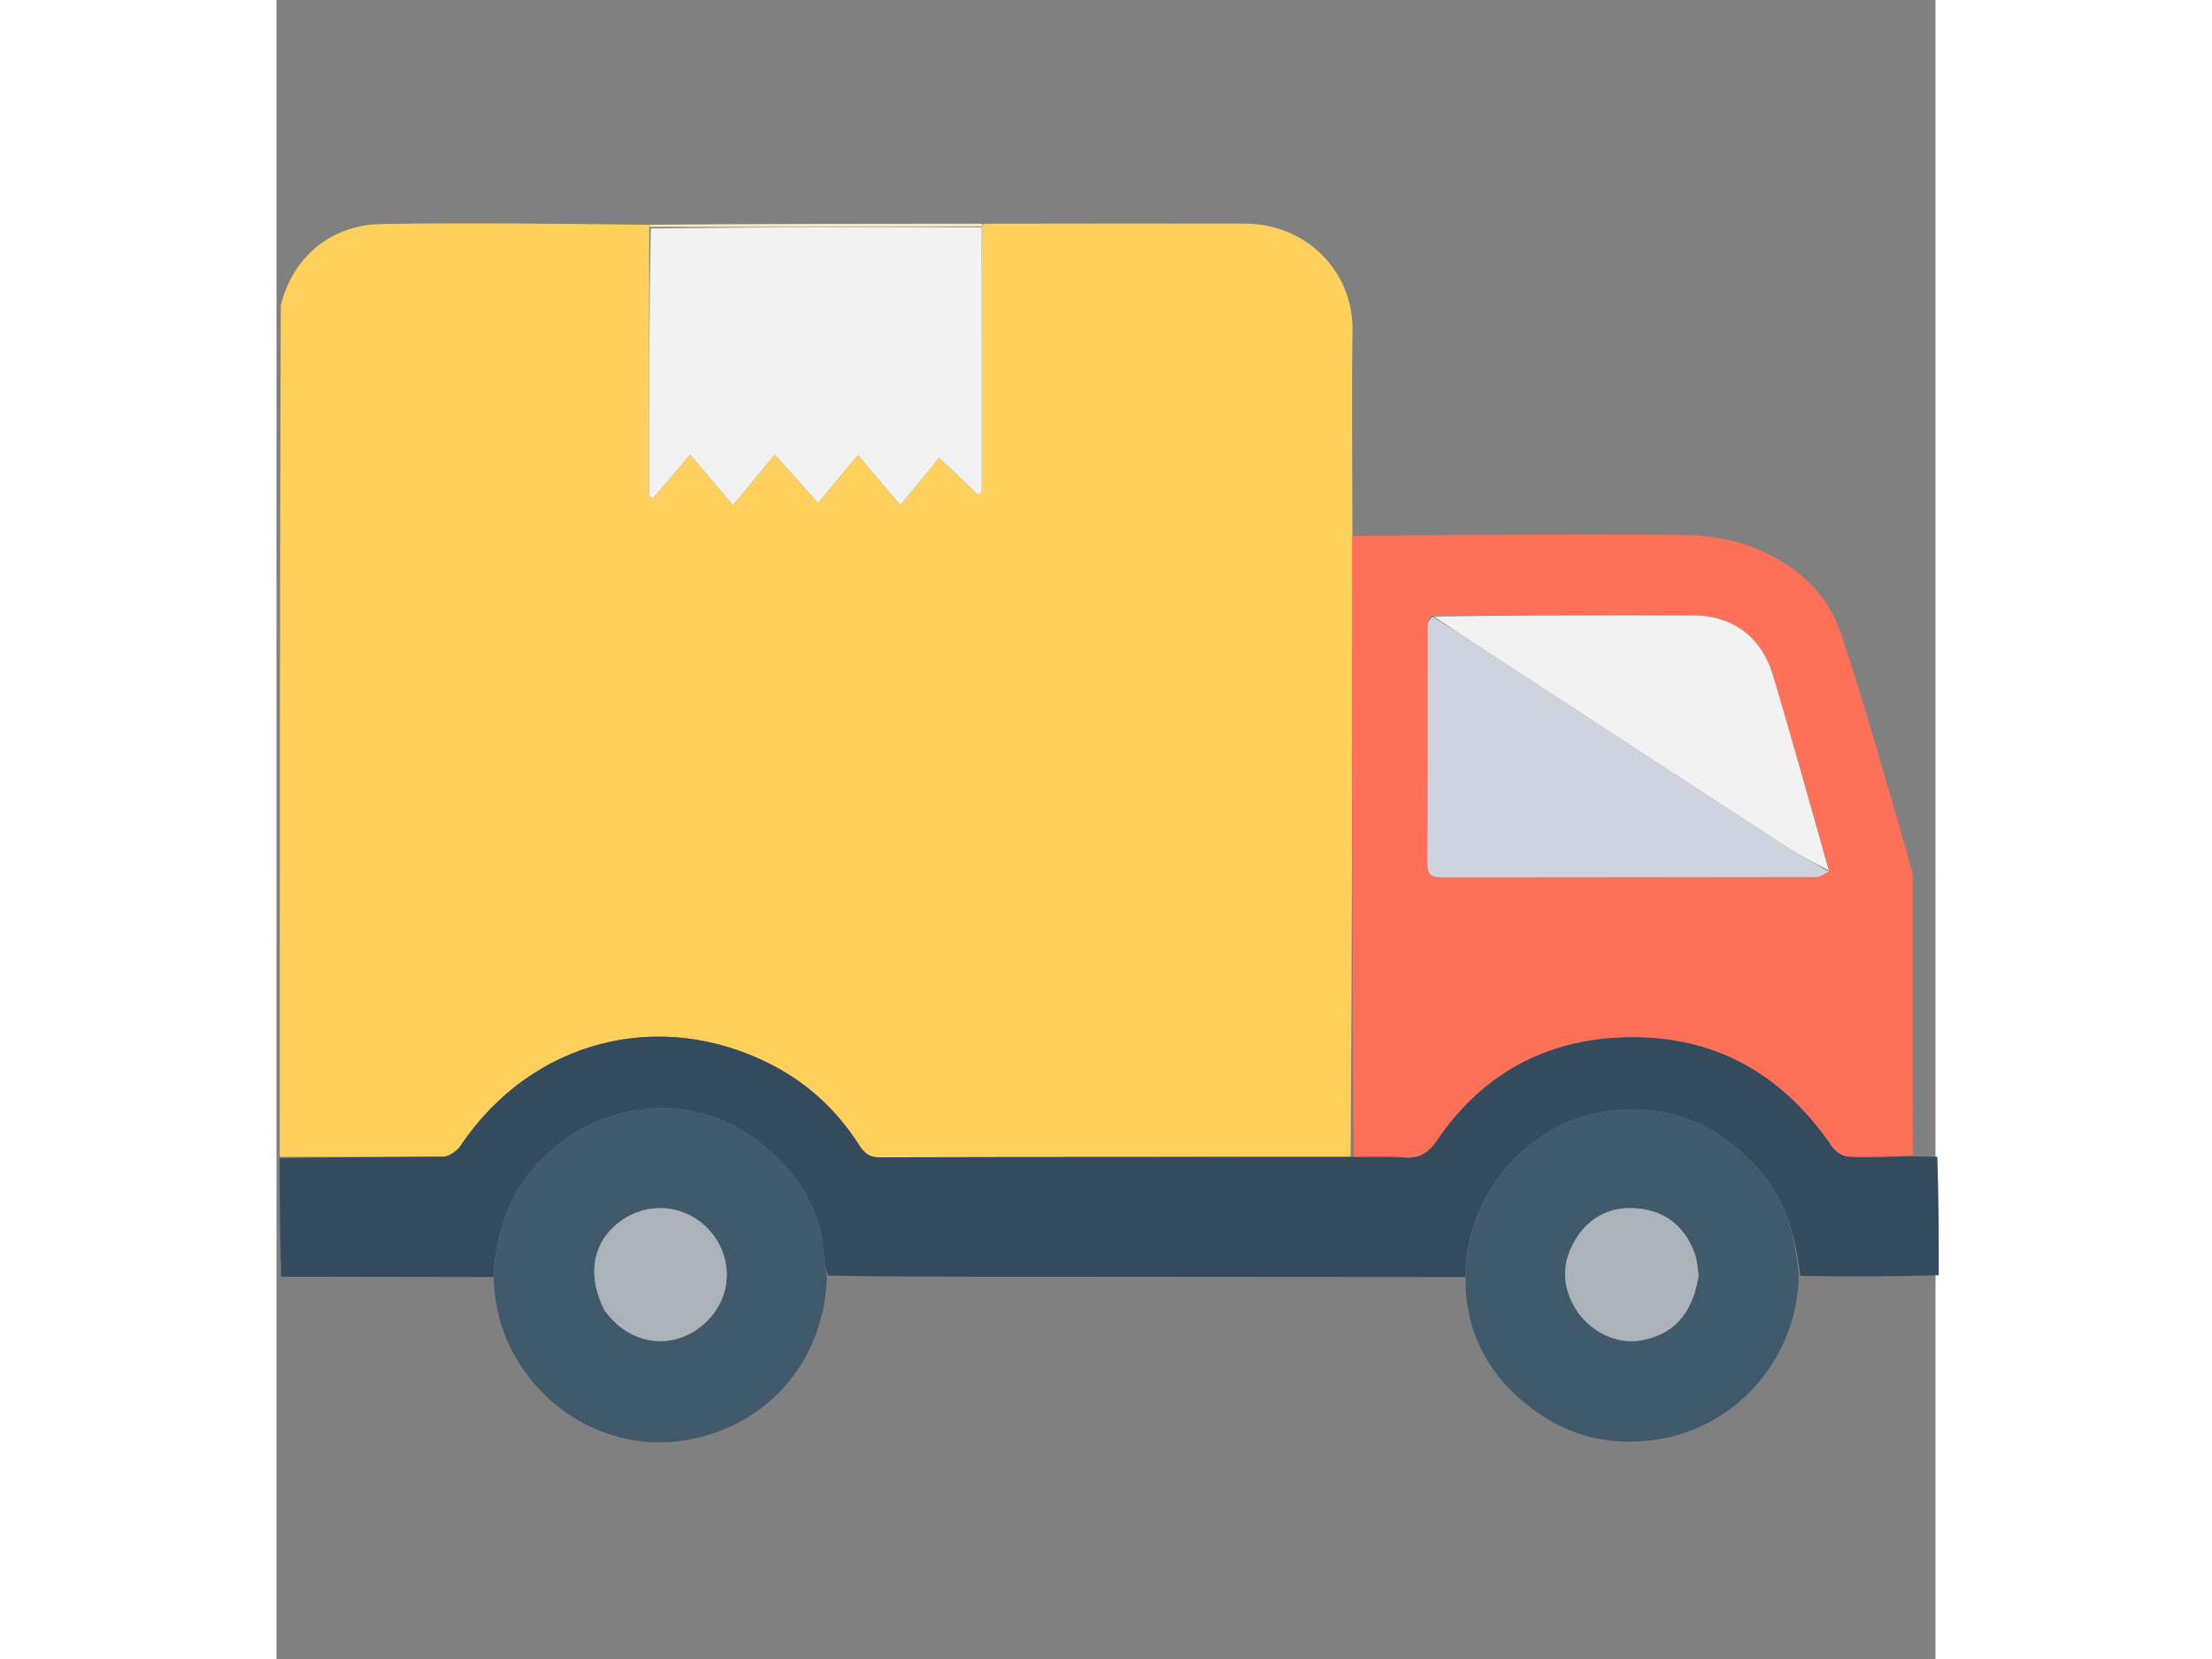 <svg version="1.1" id="Layer_1" xmlns="http://www.w3.org/2000/svg" xmlns:xlink="http://www.w3.org/1999/xlink" x="0px" y="0px"
     width="200" height="150" viewBox="0 0 512 512" enable-background="new 0 0 512 512" xml:space="preserve">
<rect x="0" y="0" width="512" height="512" fill="#808080" stroke="none"/>
<path fill="#FFD15C" opacity="1" stroke="none"
	d="
M1,357
	C1,269.646 1,182.292 1.322,94.286
	C4.939,79.575 16.457,69.413 32.418,69.142
	C59.898,68.675 87.392,69.083 114.931,69.357
	C114.983,69.59 115.098,70.055 115.044,70.517
	C114.99,98.353 114.99,125.726 114.99,153.099
	C115.376,153.325 115.762,153.55 116.149,153.775
	C119.665,149.677 123.18,145.579 127.684,140.329
	C132.357,145.846 136.103,150.268 140.878,155.905
	C145.278,150.579 149.043,146.02 153.794,140.268
	C158.674,145.733 162.518,150.038 167.119,155.19
	C171.156,150.363 174.88,145.91 179.454,140.44
	C184.107,145.912 187.865,150.331 192.572,155.867
	C197.013,150.424 200.751,145.843 204.508,141.238
	C209.32,145.817 212.915,149.24 216.51,152.662
	C216.903,152.386 217.296,152.109 217.688,151.832
	C217.688,124.602 217.688,97.371 217.792,69.876
	C217.952,69.43 218.009,69.249 218.529,69.042
	C245.637,69.011 272.28,68.967 298.924,69.013
	C317.647,69.045 332.367,83.601 332.081,102.021
	C331.756,122.997 332.052,143.982 332.044,165.433
	C331.991,229.57 331.972,293.238 331.492,356.981
	C282.72,357.071 234.409,357.05 186.098,357.181
	C182.919,357.19 181.386,355.861 179.84,353.434
	C173.085,342.83 164.157,334.463 152.979,328.682
	C118.197,310.694 78.583,321.077 56.764,353.647
	C55.685,355.257 53.28,356.927 51.471,356.951
	C34.65,357.17 17.824,357.033 1,357
M217.636,153.457
	C217.636,153.457 217.436,153.325 217.436,153.325
	C217.436,153.325 217.455,153.591 217.636,153.457
z"/>
<path fill="#344B5E" opacity="1" stroke="none"
	d="
M513,393.531
	C499.009,394.003 485.018,394.005 470.256,393.754
	C468.757,380.588 465.2,368.923 455.927,359.259
	C443.672,346.486 429.346,340.669 411.43,342.804
	C387.517,345.654 367.051,367.638 366.965,394.109
	C318.634,394.073 270.302,394.033 221.97,394.004
	C204.97,393.993 187.97,394.01 170.343,393.673
	C169.477,391.877 169.062,390.426 169.03,388.966
	C168.732,375.694 162.593,364.825 153.38,356.23
	C141.053,344.73 126.077,339.712 109.001,343.039
	C98.078,345.168 88.786,350.536 81.204,358.459
	C71.757,368.33 67.775,380.651 66.965,394.109
	C45.289,394.073 23.613,394.037 1.469,394.001
	C1,381.979 1,369.958 1,357.469
	C17.824,357.033 34.65,357.17 51.471,356.951
	C53.28,356.927 55.685,355.257 56.764,353.647
	C78.583,321.077 118.197,310.694 152.979,328.682
	C164.157,334.463 173.085,342.83 179.84,353.434
	C181.386,355.861 182.919,357.19 186.098,357.181
	C234.409,357.05 282.72,357.071 331.96,357.057
	C337.887,357.072 342.911,356.774 347.877,357.188
	C352.74,357.594 355.452,355.856 358.276,351.713
	C371.235,332.703 389.538,321.845 412.441,320.275
	C441.236,318.301 463.825,329.916 480.096,353.85
	C481.122,355.359 483.336,356.874 485.061,356.949
	C491.704,357.239 498.372,356.944 505.032,356.867
	C507.392,356.911 509.753,356.955 512.557,356.999
	C513,369.021 513,381.042 513,393.531
z"/>
<path fill="#FF7058" opacity="1" stroke="none"
	d="
M505.02,356.408
	C498.372,356.944 491.704,357.239 485.061,356.949
	C483.336,356.874 481.122,355.359 480.096,353.85
	C463.825,329.916 441.236,318.301 412.441,320.275
	C389.538,321.845 371.235,332.703 358.276,351.713
	C355.452,355.856 352.74,357.594 347.877,357.188
	C342.911,356.774 337.887,357.072 332.42,356.982
	C331.972,293.238 331.991,229.57 332.044,165.433
	C365.198,164.975 398.319,164.924 431.438,165.041
	C440.472,165.073 449.315,166.061 457.837,169.808
	C469.624,174.99 478.709,183.344 482.675,195.103
	C490.848,219.33 497.524,244.063 504.733,268.613
	C505.186,270.156 504.99,271.909 504.991,273.564
	C505.007,301.025 505.005,328.487 505.02,356.408
M479.045,268.213
	C473.336,248.281 467.773,228.307 461.862,208.435
	C458.391,196.765 449.5,189.993 437.514,189.928
	C410.685,189.781 383.854,189.938 356.218,190.072
	C355.893,191.12 355.288,192.168 355.286,193.216
	C355.233,217.699 355.295,242.183 355.189,266.665
	C355.174,270.148 356.72,270.793 359.747,270.788
	C398.221,270.724 436.694,270.763 475.167,270.673
	C476.483,270.67 477.796,269.588 479.045,268.213
z"/>
<path fill="#F2F2F2" opacity="1" stroke="none"
	d="
M217.688,70.141
	C217.688,97.371 217.688,124.602 217.688,151.832
	C217.296,152.109 216.903,152.386 216.51,152.662
	C212.915,149.24 209.32,145.817 204.508,141.238
	C200.751,145.843 197.013,150.424 192.572,155.867
	C187.865,150.331 184.107,145.912 179.454,140.44
	C174.88,145.91 171.156,150.363 167.119,155.19
	C162.518,150.038 158.674,145.733 153.794,140.268
	C149.043,146.02 145.278,150.579 140.878,155.905
	C136.103,150.268 132.357,145.846 127.684,140.329
	C123.18,145.579 119.665,149.677 116.149,153.775
	C115.762,153.55 115.376,153.325 114.99,153.099
	C114.99,125.726 114.99,98.353 115.503,70.502
	C149.908,70.064 183.798,70.103 217.688,70.141
z"/>
<path fill="#F7E6BB" opacity="1" stroke="none"
	d="
M217.792,69.876
	C183.798,70.103 149.908,70.064 115.558,70.04
	C115.098,70.055 114.983,69.59 114.931,69.357
	C148.959,69.082 183.039,69.04 217.592,69.033
	C218.009,69.249 217.952,69.43 217.792,69.876
z"/>
<path fill="#F7E6BB" opacity="1" stroke="none"
	d="
M217.546,153.524
	C217.455,153.591 217.436,153.325 217.436,153.325
	C217.436,153.325 217.636,153.457 217.546,153.524
z"/>
<path fill="#40596B" opacity="1" stroke="none"
	d="
M366.98,394.549
	C367.051,367.638 387.517,345.654 411.43,342.804
	C429.346,340.669 443.672,346.486 455.927,359.259
	C465.2,368.923 468.757,380.588 469.795,393.779
	C469.255,419.008 451.015,440.126 426.712,444.141
	C409.105,447.049 394.208,441.74 381.906,430.016
	C372.26,420.821 366.809,408.86 366.98,394.549
M438.896,393.491
	C438.546,391.368 438.492,389.143 437.794,387.142
	C435.126,379.488 429.788,374.435 421.765,373.164
	C413.418,371.841 406.128,374.544 401.386,381.757
	C396.876,388.62 396.329,396.058 400.6,403.397
	C404.934,410.846 413.453,415.046 421.125,413.679
	C431.135,411.895 436.929,405.579 438.896,393.491
z"/>
<path fill="#40596B" opacity="1" stroke="none"
	d="
M66.98,394.544
	C67.775,380.651 71.757,368.33 81.204,358.459
	C88.786,350.536 98.078,345.168 109.001,343.039
	C126.077,339.712 141.053,344.73 153.38,356.23
	C162.593,364.825 168.732,375.694 169.03,388.966
	C169.062,390.426 169.477,391.877 169.879,393.718
	C169.237,418.833 153.239,438.063 130.059,443.725
	C108.172,449.071 85.53,439.046 73.883,419.059
	C69.457,411.463 67.444,403.533 66.98,394.544
M101.479,404.827
	C102.243,405.704 102.964,406.622 103.777,407.45
	C112.6,416.438 125.807,415.978 134.097,406.409
	C141.765,397.559 140.172,384.16 130.592,376.929
	C122.919,371.138 112.3,371.54 104.847,377.903
	C97.318,384.332 95.915,394.141 101.479,404.827
z"/>
<path fill="#CDD4DE" opacity="1" stroke="none"
	d="
M479.11,269.009
	C477.796,269.588 476.483,270.67 475.167,270.673
	C436.694,270.763 398.221,270.724 359.747,270.788
	C356.72,270.793 355.174,270.148 355.189,266.665
	C355.295,242.183 355.233,217.699 355.286,193.216
	C355.288,192.168 355.893,191.12 356.797,190.307
	C362.801,194.076 368.227,197.61 373.65,201.147
	C404.389,221.193 435.111,241.264 465.884,261.257
	C470.164,264.038 474.695,266.434 479.11,269.009
z"/>
<path fill="#F2F2F2" opacity="1" stroke="none"
	d="
M479.077,268.611
	C474.695,266.434 470.164,264.038 465.884,261.257
	C435.111,241.264 404.389,221.193 373.65,201.147
	C368.227,197.61 362.801,194.076 357.2,190.256
	C383.854,189.938 410.685,189.781 437.514,189.928
	C449.5,189.993 458.391,196.765 461.862,208.435
	C467.773,228.307 473.336,248.281 479.077,268.611
z"/>
<path fill="#ABB2B9" opacity="1" stroke="none"
	d="
M438.883,393.911
	C436.929,405.579 431.135,411.895 421.125,413.679
	C413.453,415.046 404.934,410.846 400.6,403.397
	C396.329,396.058 396.876,388.62 401.386,381.757
	C406.128,374.544 413.418,371.841 421.765,373.164
	C429.788,374.435 435.126,379.488 437.794,387.142
	C438.492,389.143 438.546,391.368 438.883,393.911
z"/>
<path fill="#ABB2B9" opacity="1" stroke="none"
	d="
M101.283,404.511
	C95.915,394.141 97.318,384.332 104.847,377.903
	C112.3,371.54 122.919,371.138 130.592,376.929
	C140.172,384.16 141.765,397.559 134.097,406.409
	C125.807,415.978 112.6,416.438 103.777,407.45
	C102.964,406.622 102.243,405.704 101.283,404.511
z"/>
</svg>
